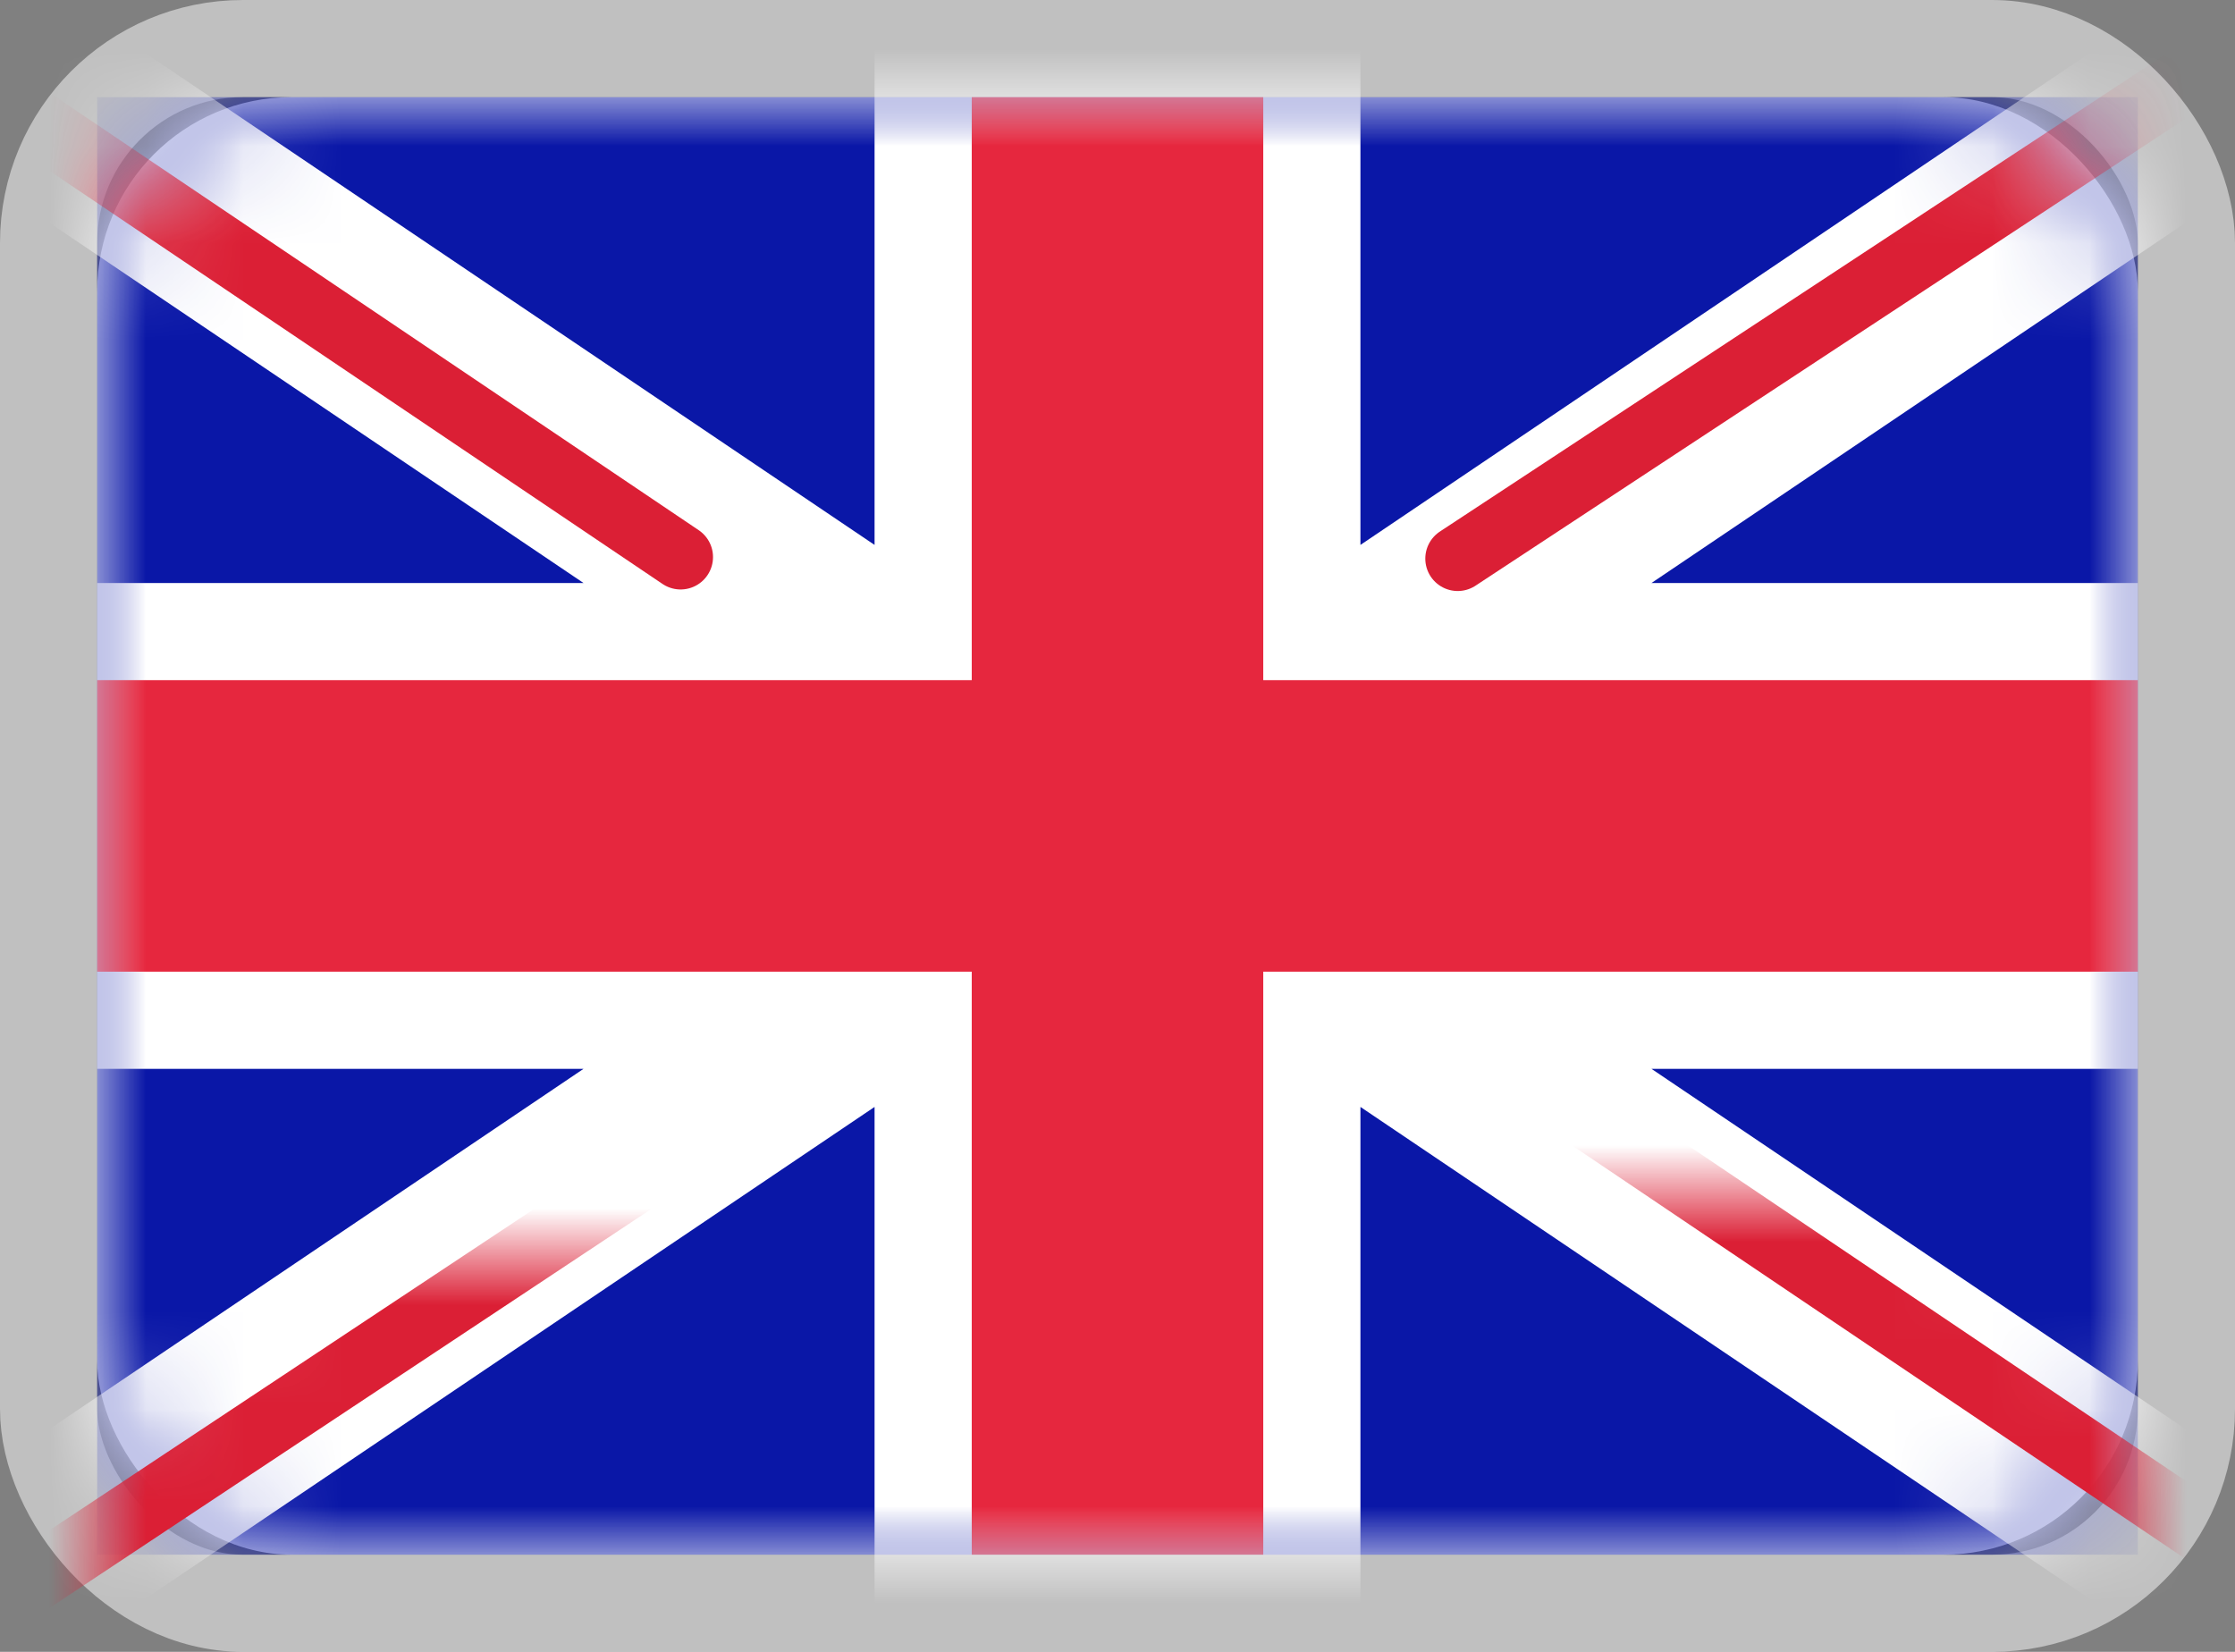 <?xml version="1.0" encoding="UTF-8"?>
<svg width="23px" height="17px" viewBox="0 0 23 17" version="1.1" xmlns="http://www.w3.org/2000/svg" xmlns:xlink="http://www.w3.org/1999/xlink">
    <rect x="0" y="0" width="23" height="17" fill="#808080" stroke="none"/>
    <!-- Generator: Sketch 49.3 (51167) - http://www.bohemiancoding.com/sketch -->
    <title>icon-flag-uk-sm</title>
    <desc>Created with Sketch.</desc>
    <defs>
        <rect id="path-1" x="0" y="0" width="21" height="15" rx="2"></rect>
    </defs>
    <g id="Large" stroke="none" stroke-width="1" fill="none" fill-rule="evenodd">
        <g id="UK---Locale-Selector---Footer" transform="translate(-291, -889)">
            <g id="Group" transform="translate(292, 888)">
                <g id="icon-flag-uk-sm" transform="translate(0, 2)">
                    <mask id="mask-2" fill="white">
                        <use xlink:href="#path-1"></use>
                    </mask>
                    <g id="Mask">
                        <use fill="#FFFFFF" fill-rule="evenodd" xlink:href="#path-1"></use>
                        <rect stroke-opacity="0.5" stroke="#FFFFFF" stroke-width="1" x="-0.5" y="-0.5" width="22" height="16" rx="2"></rect>
                    </g>
                    <rect id="Mask-Copy" fill="#0A17A7" mask="url(#mask-2)" x="0" y="0" width="21" height="15"></rect>
                    <path d="M5.005,10 L8.8817842e-16,10 L8.8817842e-16,5 L5.005,5 L-2.08,0.221 L-0.962,-1.437 L8,4.608 L8,-1 L13,-1 L13,4.608 L21.962,-1.437 L23.08,0.221 L15.995,5 L21,5 L21,10 L15.995,10 L23.08,14.779 L21.962,16.437 L13,10.392 L13,16 L8,16 L8,10.392 L-0.962,16.437 L-2.08,14.779 L5.005,10 Z" id="Rectangle-2" fill="#FFFFFF" mask="url(#mask-2)"></path>
                    <path d="M14.001,4.749 L23.5,-1.5" id="Line" stroke="#DB1F35" stroke-width="0.667" stroke-linecap="round" mask="url(#mask-2)"></path>
                    <path d="M15.01,16.013 L23.525,10.273" id="Line-Copy-2" stroke="#DB1F35" stroke-width="0.667" stroke-linecap="round" mask="url(#mask-2)" transform="translate(19.267, 13.143) scale(1, -1) translate(-19.267, -13.143) "></path>
                    <path d="M6.004,4.733 L-2.878,-1.253" id="Line-Copy" stroke="#DB1F35" stroke-width="0.667" stroke-linecap="round" mask="url(#mask-2)"></path>
                    <path d="M6.968,16.733 L-2.878,10.204" id="Line-Copy-3" stroke="#DB1F35" stroke-width="0.667" stroke-linecap="round" mask="url(#mask-2)" transform="translate(2.045, 13.468) scale(1, -1) translate(-2.045, -13.468) "></path>
                    <polygon id="Rectangle-2-Copy-3" fill="#E6273E" mask="url(#mask-2)" points="0 9 9 9 9 15 12 15 12 9 21 9 21 6 12 6 12 0 9 0 9 6 0 6"></polygon>
                </g>
            </g>
        </g>
    </g>
</svg>